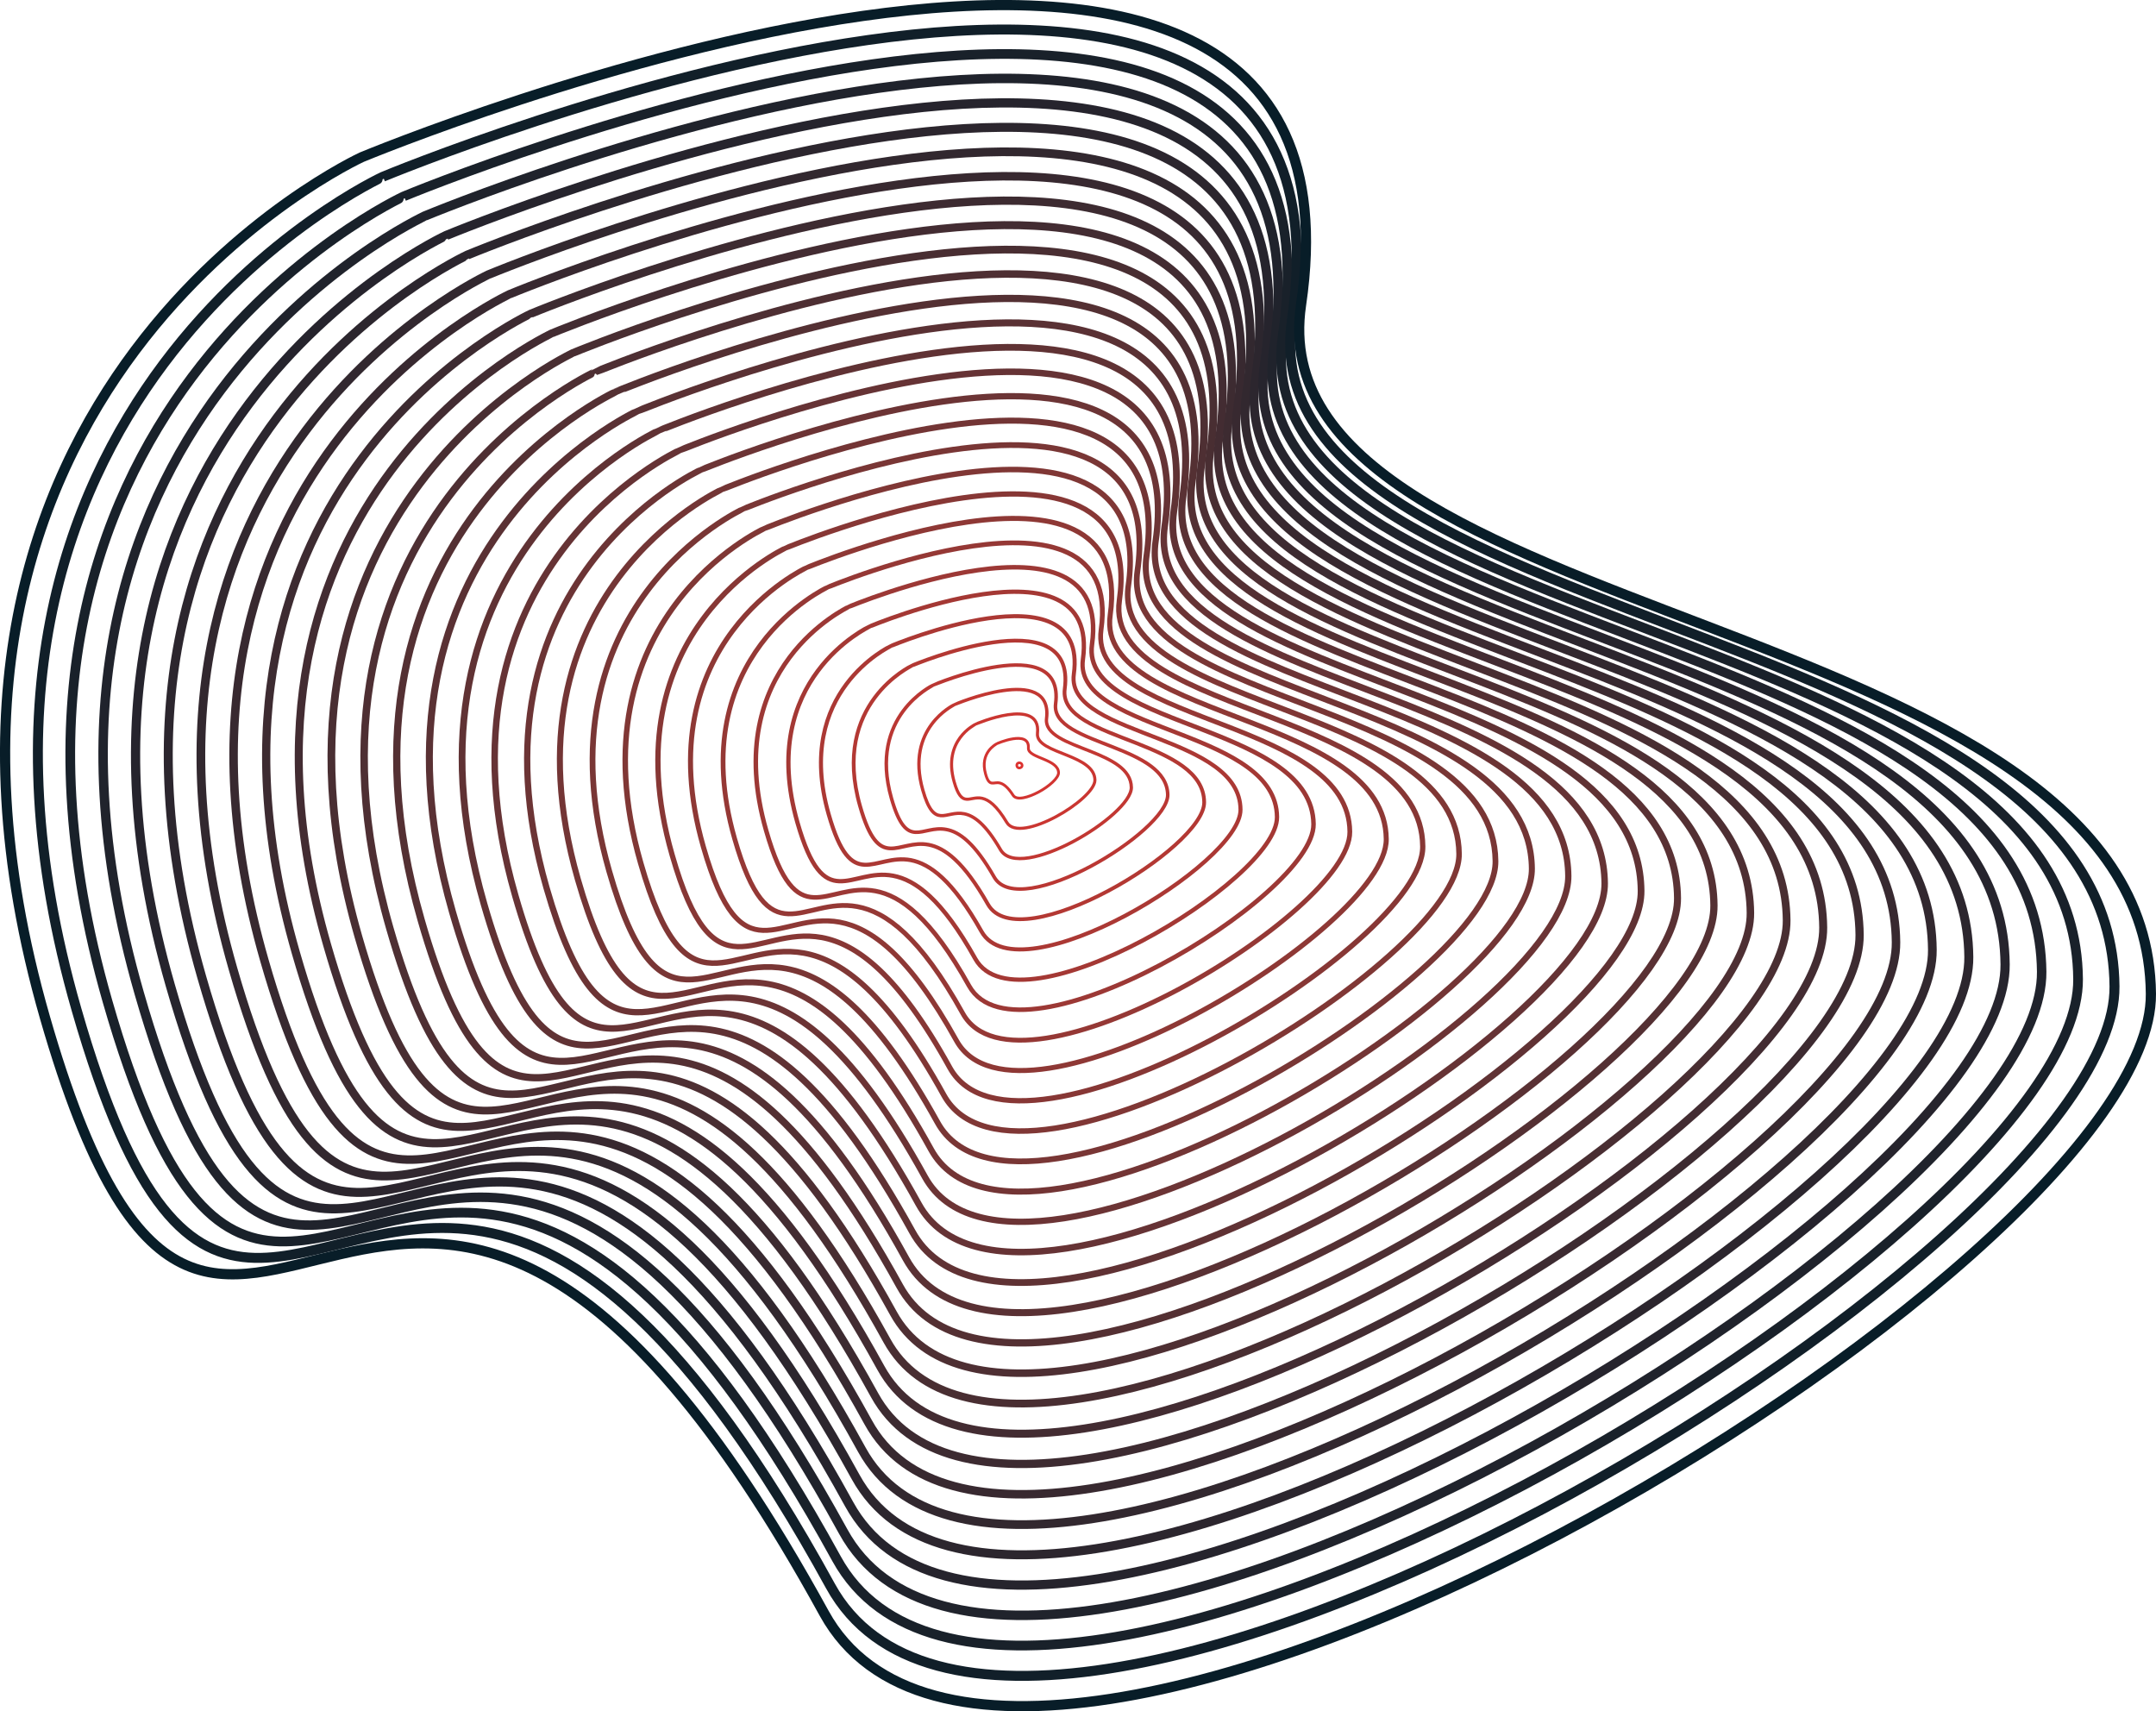 <svg id="Layer_1" data-name="Layer 1" xmlns="http://www.w3.org/2000/svg" viewBox="0 0 633.85 503.11"><defs><style>.cls-1,.cls-10,.cls-11,.cls-12,.cls-13,.cls-14,.cls-15,.cls-16,.cls-17,.cls-18,.cls-19,.cls-2,.cls-20,.cls-21,.cls-22,.cls-23,.cls-24,.cls-25,.cls-26,.cls-27,.cls-28,.cls-29,.cls-3,.cls-30,.cls-31,.cls-32,.cls-4,.cls-5,.cls-6,.cls-7,.cls-8,.cls-9{fill:none;stroke-miterlimit:10;}.cls-1{stroke:#dc3330;stroke-width:0.75px;}.cls-2{stroke:#d23431;stroke-width:0.82px;}.cls-3{stroke:#ca3631;stroke-width:0.9px;}.cls-4{stroke:#c23732;stroke-width:0.97px;}.cls-5{stroke:#ba3733;stroke-width:1.04px;}.cls-6{stroke:#b33833;stroke-width:1.11px;}.cls-7{stroke:#ab3834;stroke-width:1.19px;}.cls-8{stroke:#a43834;stroke-width:1.26px;}.cls-9{stroke:#9c3835;stroke-width:1.33px;}.cls-10{stroke:#953835;stroke-width:1.4px;}.cls-11{stroke:#8e3835;stroke-width:1.48px;}.cls-12{stroke:#873735;stroke-width:1.55px;}.cls-13{stroke:#803735;stroke-width:1.62px;}.cls-14{stroke:#793635;stroke-width:1.69px;}.cls-15{stroke:#733535;stroke-width:1.77px;}.cls-16{stroke:#6c3435;stroke-width:1.84px;}.cls-17{stroke:#663335;stroke-width:1.91px;}.cls-18{stroke:#603234;stroke-width:1.98px;}.cls-19{stroke:#5a3134;stroke-width:2.06px;}.cls-20{stroke:#543033;stroke-width:2.13px;}.cls-21{stroke:#4e2f33;stroke-width:2.2px;}.cls-22{stroke:#492e32;stroke-width:2.27px;}.cls-23{stroke:#432c32;stroke-width:2.35px;}.cls-24{stroke:#3d2b31;stroke-width:2.42px;}.cls-25{stroke:#382930;stroke-width:2.49px;}.cls-26{stroke:#32282f;stroke-width:2.56px;}.cls-27{stroke:#2c262e;stroke-width:2.64px;}.cls-28{stroke:#26242d;stroke-width:2.71px;}.cls-29{stroke:#20232c;stroke-width:2.78px;}.cls-30{stroke:#19212a;stroke-width:2.85px;}.cls-31{stroke:#111f29;stroke-width:2.93px;}.cls-32{stroke:#081d28;stroke-width:3px;}</style></defs><title>translucent-logo</title><path class="cls-1" d="M354.48,276.85a0.79,0.79,0,0,1,.26.56,0.65,0.65,0,0,1-.24.53,1,1,0,0,1-.55.22,0.69,0.69,0,0,1-.52-0.17,0.85,0.85,0,0,1-.25-0.54,0.76,0.76,0,0,1,.17-0.58,0.73,0.73,0,0,1,.54-0.23A0.84,0.84,0,0,1,354.48,276.85Z" transform="translate(-54.24 -52.38)"/><path class="cls-2" d="M347.15,271.1c0.14-.15,9.8-4.29,9.43,1.18-0.11,1.59,2.34,2.38,4.65,3.36,2.15,0.91,4.2,2,4.22,3.94,0,1.5-2.76,4-5.85,5.64s-6.45,2.57-7.49,1c-1.61-2.49-2.85-3.37-3.9-3.64-1.91-.48-3.09,1.41-4.23-2.7C342.23,273.63,347,271.25,347.15,271.1Z" transform="translate(-54.24 -52.38)"/><path class="cls-3" d="M340.93,265.35c0.13-.14,19.51-8.32,18.32,2.59-0.35,3.18,4.26,4.69,8.71,6.49,4.13,1.68,8.15,3.61,8.18,7.31,0,2.81-5.45,7.54-11.46,10.75s-12.52,4.92-14.44,1.69c-3-5-5.32-6.68-7.28-7.11-3.69-.8-5.94,3.15-8.21-4.86C331.29,270,340.8,265.5,340.93,265.35Z" transform="translate(-54.24 -52.38)"/><path class="cls-4" d="M334.71,259.6c0.13-.14,29.21-12.36,27.21,4-0.59,4.78,6.19,7,12.78,9.62,6.12,2.44,12.1,5.23,12.15,10.69,0,4.11-8.14,11.11-17.07,15.86S351.2,307,348.39,302.2c-4.37-7.55-7.79-10-10.67-10.57-5.47-1.11-8.8,4.9-12.19-7C320.35,266.43,334.58,259.74,334.71,259.6Z" transform="translate(-54.24 -52.38)"/><path class="cls-5" d="M328.49,253.85c0.12-.13,38.92-16.39,36.1,5.41-0.83,6.37,8.11,9.3,16.85,12.75,8.1,3.2,16,6.85,16.11,14.07,0,5.41-10.83,14.68-22.68,21s-24.65,9.63-28.33,3.17c-5.75-10.07-10.27-13.3-14.05-14-7.25-1.42-11.66,6.64-16.17-9.17C309.41,262.84,328.37,254,328.49,253.85Z" transform="translate(-54.24 -52.38)"/><path class="cls-6" d="M322.27,248.1c0.12-.13,48.62-20.42,45,6.82-1.06,8,10,11.6,20.92,15.88,10.08,4,20,8.48,20.07,17.44,0.06,6.71-13.52,18.25-28.29,26.09s-30.71,12-35.28,3.91c-7.13-12.6-12.74-16.61-17.44-17.51-9-1.74-14.52,8.38-20.15-11.33C298.47,259.24,322.16,248.23,322.27,248.1Z" transform="translate(-54.24 -52.38)"/><path class="cls-7" d="M316.06,242.35c0.11-.12,58.33-24.45,53.88,8.23-1.3,9.56,12,13.91,25,19,12.07,4.73,23.94,10.1,24,20.82,0.07,8-16.21,21.82-33.9,31.2s-36.78,14.33-42.23,4.65c-8.5-15.13-15.22-19.92-20.82-21-10.82-2-17.37,10.12-24.13-13.49C287.53,255.64,315.94,242.48,316.06,242.35Z" transform="translate(-54.24 -52.38)"/><path class="cls-8" d="M309.84,236.6c0.11-.12,68-28.48,62.77,9.64-1.54,11.16,13.89,16.22,29.06,22.14,14.05,5.49,27.89,11.72,28,24.2,0.08,9.32-18.9,25.4-39.51,36.31s-42.83,16.67-49.17,5.39c-9.85-17.67-17.69-23.22-24.2-24.44-12.6-2.36-20.23,11.86-28.11-15.65C276.59,252,309.73,236.72,309.84,236.6Z" transform="translate(-54.24 -52.38)"/><path class="cls-9" d="M303.62,230.85c0.11-.11,77.74-32.51,71.66,11-1.78,12.76,15.82,18.52,33.13,25.27,16,6.25,31.84,13.35,32,27.57,0.09,10.62-21.59,29-45.13,41.42s-48.89,19-56.12,6.13c-11.23-20.2-20.16-26.53-27.59-27.91-14.38-2.67-23.09,13.61-32.09-17.81C265.65,248.44,303.52,231,303.62,230.85Z" transform="translate(-54.24 -52.38)"/><path class="cls-10" d="M297.4,225.1c0.1-.11,87.45-36.54,80.55,12.46-2,14.35,17.74,20.83,37.2,28.4,18,7,35.79,15,35.93,30.95,0.11,11.92-24.28,32.54-50.74,46.53s-55,21.38-63.06,6.86c-12.61-22.72-22.64-29.84-31-31.38-16.16-3-25.95,15.35-36.07-20C254.71,244.84,297.3,225.21,297.4,225.1Z" transform="translate(-54.24 -52.38)"/><path class="cls-11" d="M291.19,219.35c0.1-.1,97.15-40.57,89.44,13.87-2.26,15.95,19.67,23.14,41.27,31.53,20,7.78,39.73,16.6,39.89,34.33,0.12,13.22-27,36.11-56.35,51.65s-61,23.73-70,7.6c-14-25.25-25.11-33.13-34.36-34.85-17.95-3.27-28.8,17.09-40.05-22.12C243.77,241.25,291.09,219.45,291.19,219.35Z" transform="translate(-54.24 -52.38)"/><path class="cls-12" d="M285,213.6c0.09-.1,106.86-44.6,98.33,15.28-2.5,17.54,21.6,25.44,45.34,34.66,22,8.54,43.68,18.22,43.85,37.7,0.13,14.52-29.65,39.68-62,56.76s-67.09,26.08-77,8.34C318.21,338.56,306,329.9,295.84,328c-19.73-3.58-31.66,18.83-44-24.28C232.82,237.65,284.88,213.7,285,213.6Z" transform="translate(-54.24 -52.38)"/><path class="cls-13" d="M278.75,207.85c0.09-.09,116.56-48.64,107.22,16.69-2.74,19.14,23.52,27.75,49.41,37.79,24,9.31,47.63,19.84,47.82,41.08,0.14,15.83-32.34,43.25-67.57,61.87s-73.16,28.44-83.9,9.08c-16.75-30.3-30.06-39.75-41.12-41.78-21.51-3.9-34.52,20.58-48-26.44C221.88,234,278.66,207.94,278.75,207.85Z" transform="translate(-54.24 -52.38)"/><path class="cls-14" d="M272.53,202.09c0.08-.09,126.41-52.65,116.11,18.1-2.94,20.74,25.45,30.05,53.48,40.93,26,10.07,51.58,21.47,51.78,44.45,0.15,17.13-35,46.82-73.18,67s-79.23,30.79-90.85,9.82c-18.13-32.83-32.54-43.06-44.51-45.25-23.29-4.21-37.38,22.32-52-28.59C210.94,230.45,272.45,202.18,272.53,202.09Z" transform="translate(-54.24 -52.38)"/><path class="cls-15" d="M266.31,196.34c0.08-.08,136.1-56.68,125,19.51-3.18,22.34,27.38,32.36,57.55,44.06,27.94,10.83,55.53,23.09,55.74,47.83,0.16,18.43-37.72,50.39-78.79,72.09S340.52,413,328,390.39C308.51,355,293,344,280.13,341.67c-25.07-4.52-40.24,24.06-56-30.75C200,226.85,266.24,196.43,266.31,196.34Z" transform="translate(-54.24 -52.38)"/><path class="cls-16" d="M260.1,190.59c0.07-.08,145.8-60.71,133.88,20.92-3.42,23.93,29.3,34.67,61.62,47.19,29.92,11.59,59.48,24.71,59.71,51.21,0.17,19.73-40.41,54-84.4,77.2s-91.36,35.49-104.74,11.3c-20.89-37.88-37.48-49.68-51.28-52.19-26.85-4.84-43.09,25.8-60-32.91C189.06,223.25,260,190.67,260.1,190.59Z" transform="translate(-54.24 -52.38)"/><path class="cls-17" d="M253.88,184.84c0.07-.07,155.5-64.74,142.77,22.33-3.66,25.53,31.23,37,65.69,50.32,31.9,12.36,63.42,26.34,63.67,54.58,0.18,21-43.1,57.53-90,82.31s-97.43,37.85-111.69,12c-22.27-40.41-40-53-54.66-55.66-28.63-5.15-46,27.55-63.94-35.07C178.12,219.66,253.81,184.92,253.88,184.84Z" transform="translate(-54.24 -52.38)"/><path class="cls-18" d="M247.66,179.09c0.06-.07,165.2-68.77,151.66,23.74-3.9,27.12,33.15,39.28,69.76,53.45,33.89,13.12,67.37,28,67.63,58,0.2,22.34-45.79,61.1-95.63,87.43s-103.5,40.2-118.63,12.77c-23.65-42.93-42.43-56.3-58-59.12-30.41-5.47-48.81,29.29-67.92-37.23C167.18,216.06,247.6,179.16,247.66,179.09Z" transform="translate(-54.24 -52.38)"/><path class="cls-19" d="M241.44,173.34c0.06-.06,174.89-72.81,160.55,25.15-4.14,28.72,35.08,41.58,73.83,56.58,35.87,13.88,71.32,29.58,71.6,61.34,0.21,23.64-48.48,64.68-101.24,92.54s-109.56,42.55-125.58,13.51c-25-45.46-44.9-59.6-61.43-62.59-32.19-5.78-51.67,31-71.9-39.38C156.24,212.46,241.38,173.41,241.44,173.34Z" transform="translate(-54.24 -52.38)"/><path class="cls-20" d="M235.23,167.59c0.05-.06,184.59-76.84,169.44,26.56-4.39,30.32,37,43.89,77.9,59.71,37.86,14.65,75.27,31.21,75.56,64.71,0.22,24.94-51.17,68.25-106.85,97.65s-115.63,44.9-132.53,14.25c-26.41-48-47.38-62.91-64.81-66.06-34-6.09-54.52,32.77-75.88-41.54C145.3,208.86,235.17,167.65,235.23,167.59Z" transform="translate(-54.24 -52.38)"/><path class="cls-21" d="M229,161.84c0.05-.05,194.29-80.87,178.33,28-4.63,31.91,38.93,46.2,82,62.84,39.84,15.41,79.22,32.83,79.52,68.09C569.07,347,515,392.56,456.38,423.5s-121.7,47.26-139.47,15C289.12,388,267.05,372.27,248.71,369c-35.76-6.41-57.38,34.52-79.86-43.7C134.36,205.26,229,161.89,229,161.84Z" transform="translate(-54.24 -52.38)"/><path class="cls-22" d="M222.79,156.09s204-84.9,187.22,29.38c-4.87,33.51,40.86,48.5,86,66,41.82,16.17,83.16,34.45,83.49,71.47,0.24,27.54-56.55,75.39-118.07,107.87s-127.76,49.61-146.42,15.73c-29.17-53-52.33-69.53-71.58-73-37.54-6.72-60.24,36.26-83.84-45.86C123.42,201.66,222.74,156.14,222.79,156.09Z" transform="translate(-54.24 -52.38)"/><path class="cls-23" d="M216.57,150.34S430.26,61.4,412.69,181.13c-5.11,35.1,42.78,50.81,90.11,69.1,43.81,16.93,87.11,36.08,87.45,74.84,0.25,28.85-59.24,79-123.68,113S332.73,490,313.2,454.52c-30.55-55.56-54.8-72.84-75-76.46-39.32-7-63.1,38-87.82-48C112.48,198.07,216.53,150.38,216.57,150.34Z" transform="translate(-54.24 -52.38)"/><path class="cls-24" d="M210.35,144.59s223.38-93,205,32.2C410,213.48,460.07,229.9,509.54,249c45.79,17.7,91.06,37.7,91.41,78.22,0.26,30.15-61.93,82.53-129.29,118.1s-139.9,54.31-160.31,17.21c-31.93-58.09-57.27-76.15-78.35-79.93-41.1-7.35-66,39.74-91.8-50.17C101.54,194.47,210.32,144.63,210.35,144.59Z" transform="translate(-54.24 -52.38)"/><path class="cls-25" d="M204.14,138.84s233.08-97,213.89,33.61c-5.59,38.29,46.64,55.42,98.25,75.36,47.77,18.46,95,39.33,95.38,81.59,0.27,31.45-64.61,86.1-134.9,123.21s-146,56.67-167.26,17.94c-33.31-60.62-59.75-79.46-81.73-83.4C184.88,379.49,159,428.64,132,334.83,90.6,190.87,204.11,138.87,204.14,138.84Z" transform="translate(-54.24 -52.38)"/><path class="cls-26" d="M197.92,133.08s242.78-101,222.78,35C414.87,208,469.26,225.83,523,246.6c49.76,19.22,99,40.95,99.34,85,0.29,32.75-67.3,89.67-140.52,128.32s-152,59-174.2,18.68c-34.69-63.14-62.22-82.77-85.11-86.87-44.66-8-71.67,43.23-99.76-54.49C79.66,187.27,197.89,133.11,197.92,133.08Z" transform="translate(-54.24 -52.38)"/><path class="cls-27" d="M191.7,127.33S444.18,22.27,423.37,163.77c-6.08,41.48,50.49,60,106.39,81.62,51.74,20,102.9,42.57,103.3,88.35,0.3,34.05-70,93.24-146.13,133.43s-158.1,61.37-181.15,19.42c-36.07-65.67-64.69-86.08-88.5-90.34-46.44-8.29-74.53,45-103.74-56.65C68.72,183.67,191.68,127.36,191.7,127.33Z" transform="translate(-54.24 -52.38)"/><path class="cls-28" d="M185.48,121.58S447.66,12.49,426,159.43c-6.32,43.08,52.42,62.34,110.46,84.76,53.72,20.75,106.85,44.2,107.27,91.72,0.31,35.35-72.68,96.81-151.74,138.54s-164.17,63.72-188.1,20.16c-37.45-68.2-67.17-89.39-91.88-93.8-48.22-8.61-77.39,46.71-107.72-58.8C57.78,180.07,185.47,121.6,185.48,121.58Z" transform="translate(-54.24 -52.38)"/><path class="cls-29" d="M179.27,115.83S451.14,2.71,428.72,155.08c-6.56,44.68,54.34,64.65,114.53,87.89C599,264.48,654,288.79,654.48,338.07c0.32,36.66-75.37,100.38-157.35,143.65s-170.23,66.08-195,20.9c-38.82-70.72-69.64-92.7-95.27-97.27-50-8.92-80.24,48.46-111.7-61C46.84,176.48,179.25,115.85,179.27,115.83Z" transform="translate(-54.24 -52.38)"/><path class="cls-30" d="M173,110.08S454.61-7.07,431.39,150.74c-6.8,46.27,56.27,67,118.6,91C607.68,264,664.74,289.2,665.18,340.24c0.33,38-78.06,104-163,148.76s-176.3,68.43-202,21.64c-40.2-73.25-72.11-96-98.65-100.74-51.78-9.23-83.1,50.2-115.68-63.12C35.9,172.88,173,110.09,173,110.08Z" transform="translate(-54.24 -52.38)"/><path class="cls-31" d="M166.83,104.33S458.09-16.86,434.06,146.4c-7,47.87,58.19,69.26,122.67,94.15,59.68,23,118.7,49.07,119.16,101.85,0.34,39.26-80.75,107.53-168.57,153.88s-182.37,70.78-208.93,22.38c-41.58-75.77-74.59-99.31-102-104.21-53.56-9.55-86,51.94-119.66-65.28C25,169.28,166.83,104.34,166.83,104.33Z" transform="translate(-54.24 -52.38)"/><path class="cls-32" d="M160.61,98.58s301-125.22,276.12,43.48c-14,95.24,248.87,89,249.86,202.51,0.35,40.56-83.44,111.1-174.18,159S324,576.69,296.53,526.67C169.71,295.55,120.14,534.74,67.47,351.57,14,165.68,160.61,98.58,160.61,98.58Z" transform="translate(-54.24 -52.38)"/></svg>